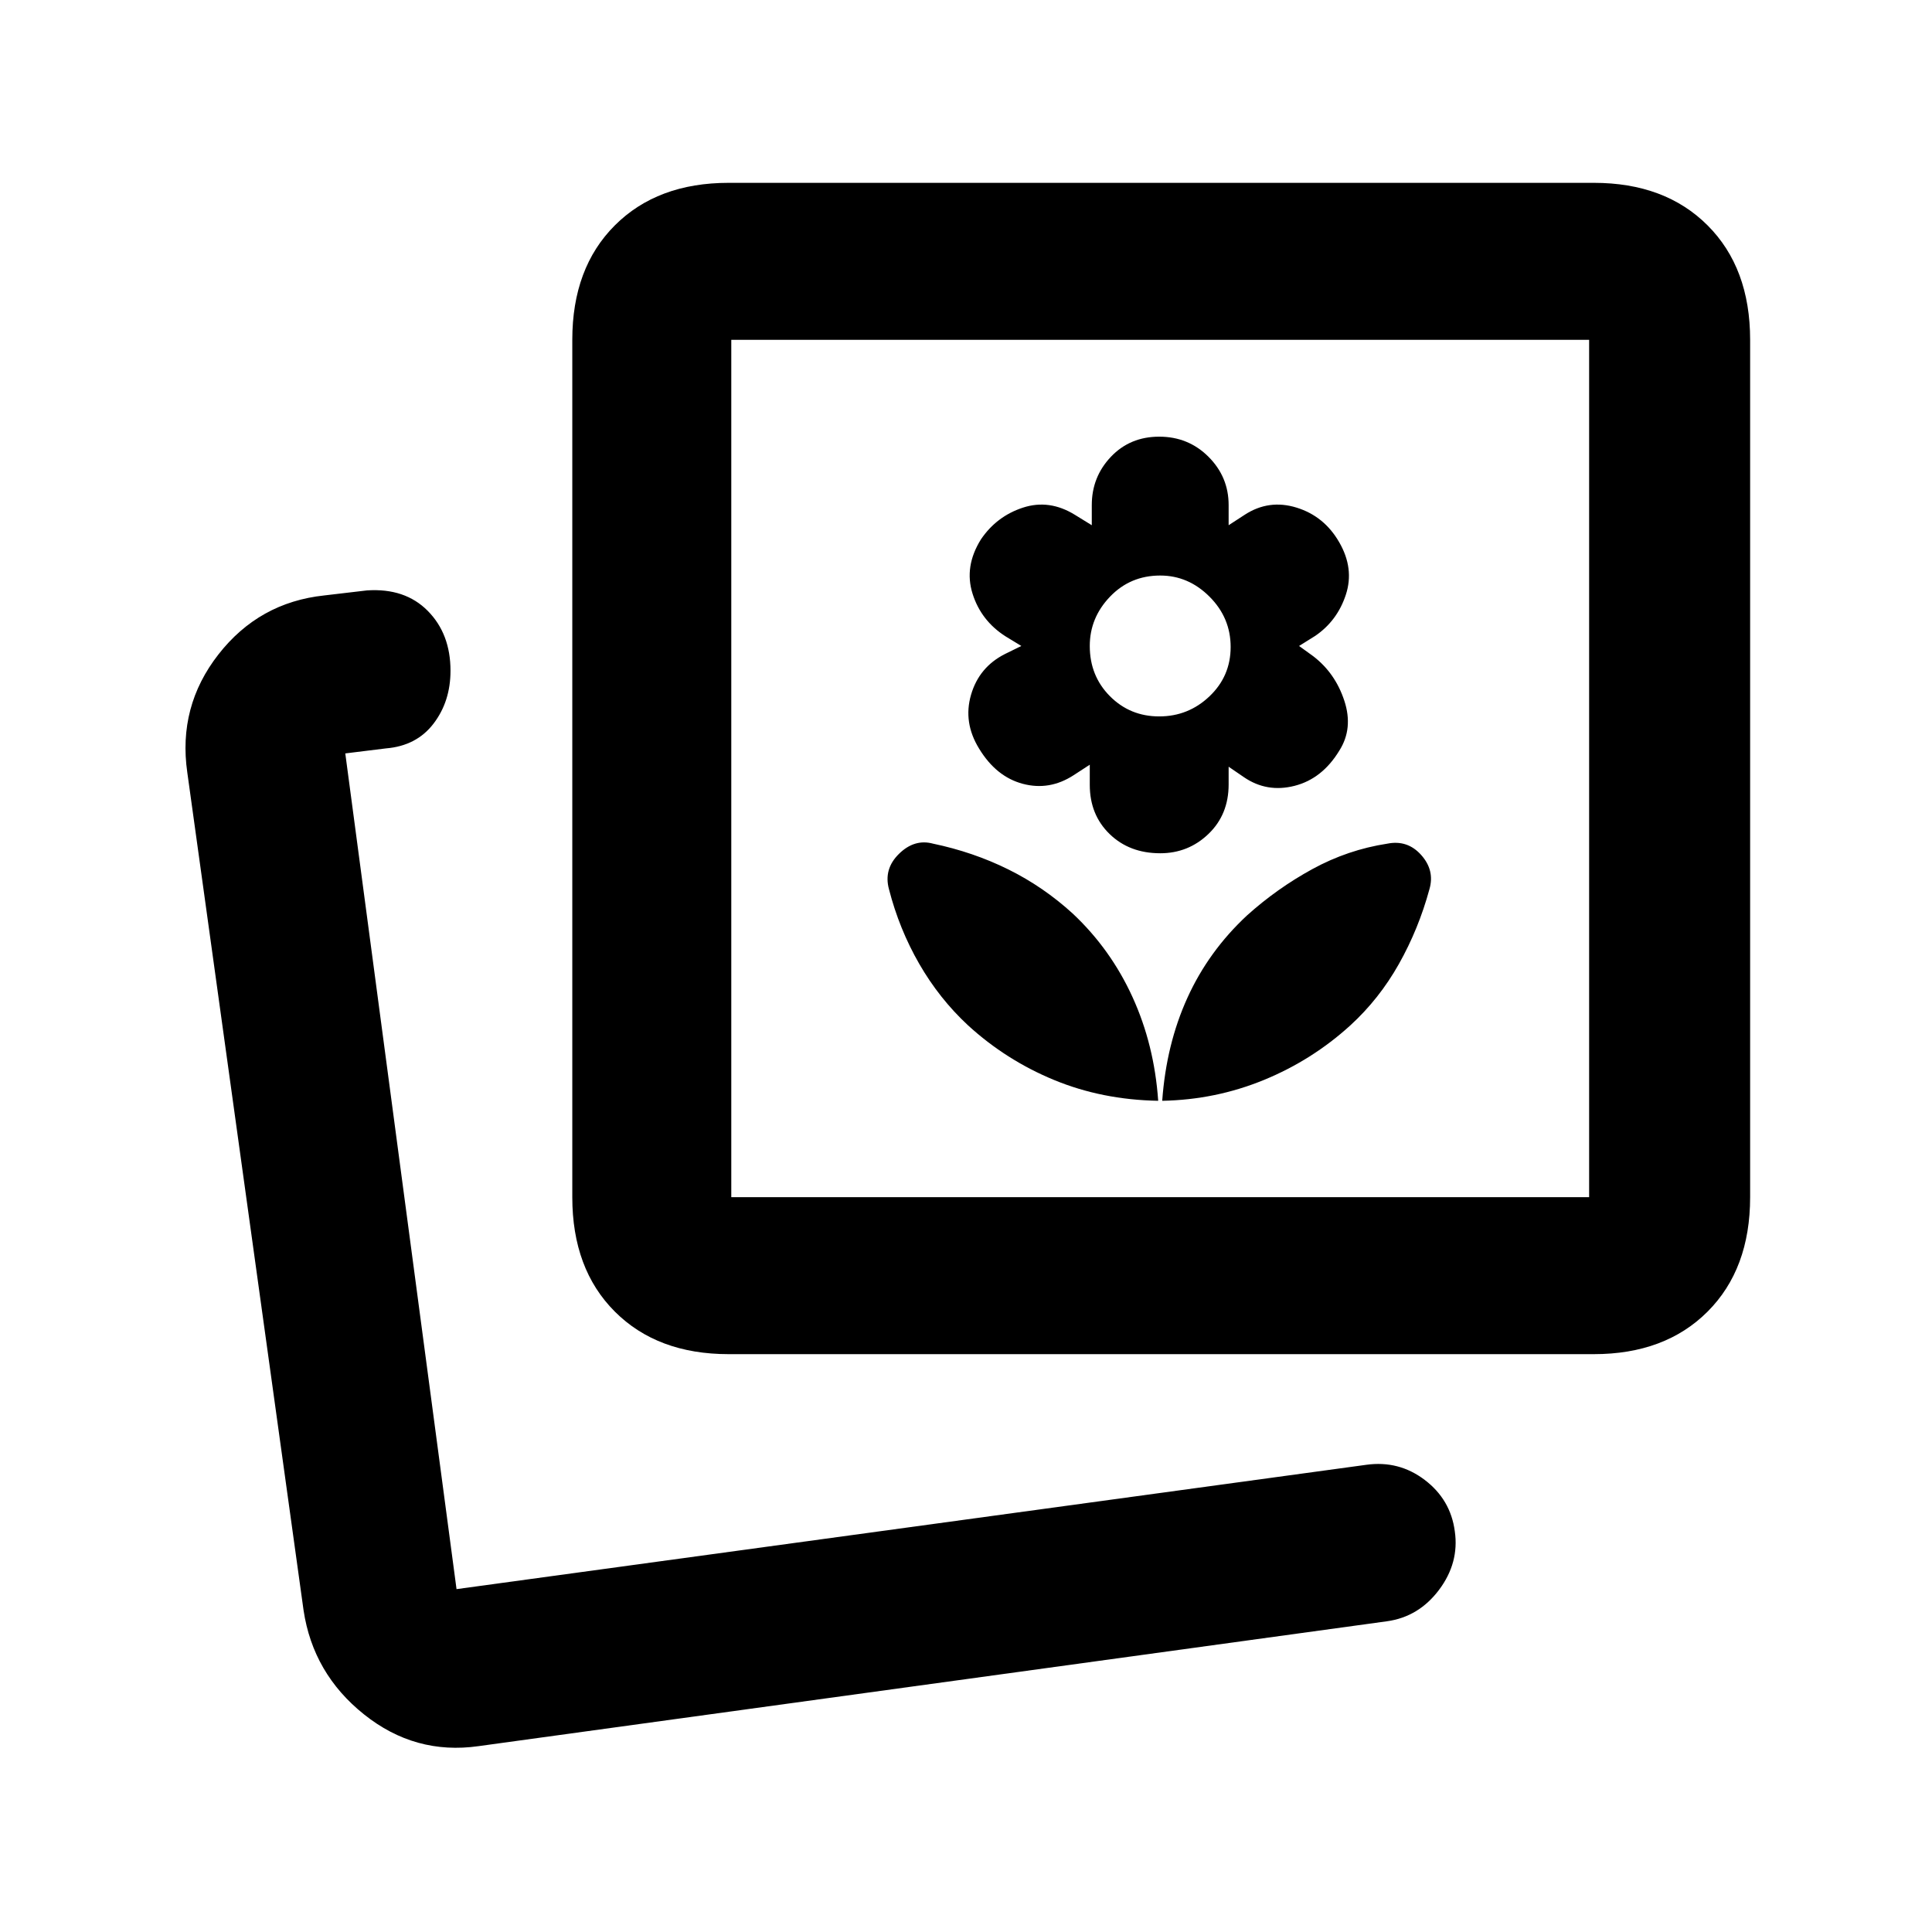 <svg xmlns="http://www.w3.org/2000/svg" height="20" viewBox="0 -960 960 960" width="20"><path d="M577.5-413.02q26.5-.5 50.49-10.34 23.99-9.84 43.01-27.16 14.33-13.12 24.11-30.49 9.78-17.36 15.17-37.16 2.72-9.33-4.08-16.97-6.8-7.64-16.79-5.66-19.7 3.02-37.29 12.64-17.6 9.62-32.55 23.09Q600.5-487.3 590-464.16q-10.5 23.14-12.5 51.14Zm-2 0q-1.93-27.82-12.78-51.58-10.85-23.76-29.63-41.4-14.61-13.35-32.04-21.98-17.42-8.63-37.46-12.82-9.2-2.48-16.89 5.07-7.7 7.56-4.98 17.56 5.08 19.8 15.05 37.11 9.98 17.31 24.23 30.54 18.92 17.32 42.77 27.16t51.73 10.34Zm1-123q14 0 24-9.62t10-24.58v-8.8l7.6 5.2q11.4 7.8 25.15 4.3 13.75-3.5 22.25-17.5 7-11 2.5-24.75t-15.46-22.16l-7.04-5.09 8-5q11-7.5 15.25-20.5t-3.31-26.05q-7.44-12.95-21.19-17.2t-25.75 3.55l-8 5.2v-10q0-14-10-24t-24.5-10q-14.5 0-24 10t-9.5 24v10l-8.44-5.2q-12.67-7.8-25.73-3.55-13.07 4.25-20.89 15.75-8.44 13.5-4.19 27 4.25 13.5 16.47 21.27l7.78 4.73-8.15 4q-12.85 6.5-16.85 20.25-4 13.75 4 26.75 8.5 14 21.75 17.5t25.25-4.3l8-5.2v10q0 14.87 9.85 24.44 9.85 9.56 25.15 9.56Zm-.5-68q-14.5 0-24.5-10.06-10-10.07-10-24.94 0-14 10.06-24.5 10.07-10.5 24.94-10.5 14 0 24.5 10.5t10.5 25q0 14.5-10.5 24.5t-25 10ZM237.78-92.35q-31.54 4.48-56.89-15.77t-30.06-51.79L93.06-576.2q-4.71-32.75 15.47-58.61 20.18-25.87 52.6-29.32l21.22-2.5q18.89-1.26 30.19 10.16 11.31 11.42 11.31 29.75 0 15.27-8.44 26.3-8.43 11.03-23.58 12.29l-20.26 2.5 55.28 415.26 452.08-61.78q16.15-2.24 29 7.51 12.86 9.76 14.95 25.5 2.27 15.68-7.83 29.13-10.11 13.45-25.92 15.62L237.78-92.35Zm124.26-194.78q-35.39 0-56.53-21.14t-21.14-56.86v-426.02q0-35.72 21.14-56.86t56.53-21.14h429.92q35.39 0 56.53 21.14t21.14 56.86v426.02q0 35.72-21.14 56.86t-56.53 21.14H362.04Zm1.33-78h426.26v-426.02H363.37v426.02ZM226.85-170.37ZM576.5-578.26Z"/></svg>